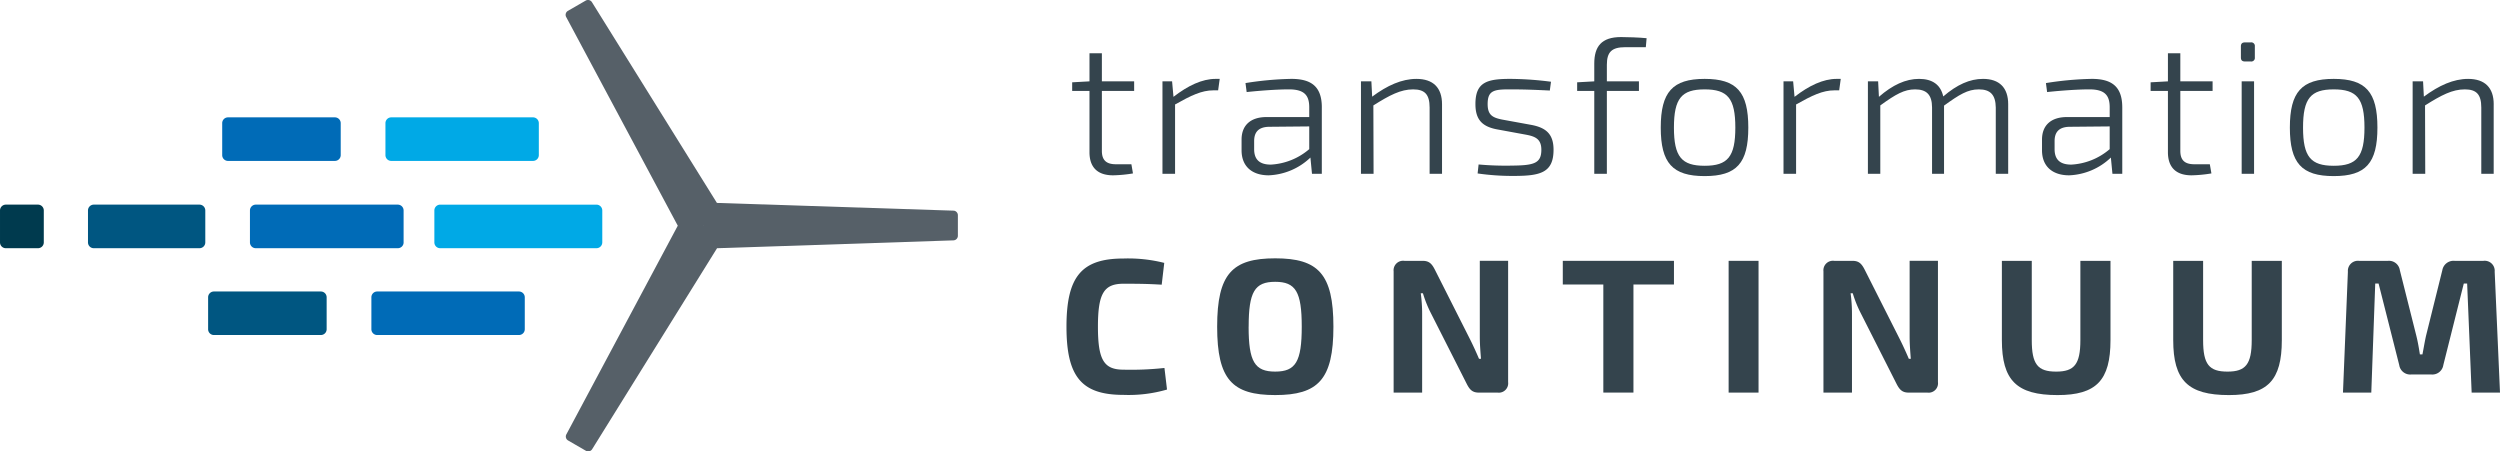 <svg xmlns="http://www.w3.org/2000/svg" width="439.51" height="79.356" viewBox="0 0 439.51 79.356">
  <g id="TC_Logo" data-name="TC Logo" transform="translate(0)">
    <g id="Group_49" data-name="Group 49">
      <path id="Path_28" data-name="Path 28" d="M-1.5,1205.719c0,1.644.8,2.349,2.455,2.349H3.689l.276,1.612a23.859,23.859,0,0,1-3.493.334c-2.768,0-4.151-1.442-4.151-4.063v-10.775H-6.721v-1.513l3.043-.168v-4.934H-1.5v4.934H4.174v1.681H-1.5v10.543" transform="translate(195.214 -1179.192)" fill="#34444d"/>
      <path id="Path_29" data-name="Path 29" d="M12.9,1193.361h-.83c-2.075,0-3.944.908-6.746,2.484v12.188H3.107v-16.251H4.8l.244,2.721c2.558-1.982,5.048-3.156,7.4-3.156h.727l-.276,2.014" transform="translate(201.258 -1177.479)" fill="#34444d"/>
      <path id="Path_30" data-name="Path 30" d="M25.827,1196.35v11.683H24.1l-.276-2.855a11.237,11.237,0,0,1-7.332,3.123c-2.907,0-4.772-1.542-4.772-4.4v-1.88c0-2.518,1.589-3.963,4.391-3.963h7.506v-1.71c0-2.049-.8-3.157-3.563-3.157-2.007,0-4.877.2-7.439.472l-.207-1.579a56.654,56.654,0,0,1,8.059-.738c3.425,0,5.362,1.276,5.362,5m-2.213,7.351v-3.994l-7.161.068c-1.764.066-2.524.94-2.524,2.516v1.41c0,1.846.966,2.72,2.939,2.72A11.3,11.3,0,0,0,23.615,1203.7Z" transform="translate(206.553 -1177.479)" fill="#34444d"/>
      <path id="Path_31" data-name="Path 31" d="M38.967,1195.811v12.222H36.785v-11.649c0-2.318-.864-3.191-2.9-3.191-2.182,0-4.117,1.009-6.988,2.821l.036,12.019H24.716v-16.251h1.831l.137,2.689c2.663-1.982,5.224-3.123,7.784-3.123,2.939,0,4.5,1.544,4.5,4.464" transform="translate(214.547 -1177.479)" fill="#34444d"/>
      <path id="Path_32" data-name="Path 32" d="M50.46,1191.852l-.208,1.544c-2.074-.1-4.288-.2-6.365-.2-3.319-.032-4.564.034-4.564,2.586,0,1.948.9,2.385,2.558,2.72l5.153.94c2.6.5,3.874,1.646,3.874,4.365,0,4.027-2.318,4.6-6.949,4.6a42.905,42.905,0,0,1-6.4-.435l.173-1.579a53.293,53.293,0,0,0,5.846.2c3.907-.034,5.186-.4,5.186-2.787,0-1.915-1.1-2.35-2.733-2.654l-5.116-.94c-2.561-.5-3.739-1.712-3.739-4.432,0-3.894,2.041-4.467,6.436-4.431a58.261,58.261,0,0,1,6.848.5" transform="translate(222.211 -1177.479)" fill="#34444d"/>
      <path id="Path_33" data-name="Path 33" d="M56.722,1188.574c-2.385,0-3.249.838-3.249,3.088v2.92h5.638v1.681H53.473v14.57H51.259v-14.57H48.25v-1.513l3.009-.168v-3.12c0-2.989,1.244-4.667,4.7-4.667,1.038,0,3.217.066,4.5.2l-.137,1.578h-3.6" transform="translate(229.02 -1180.279)" fill="#34444d"/>
      <path id="Path_34" data-name="Path 34" d="M72.742,1199.908c0,6.245-2.04,8.529-7.678,8.529s-7.715-2.283-7.715-8.529,2.078-8.561,7.715-8.561,7.678,2.318,7.678,8.561m-13.075,0c0,5.137,1.35,6.715,5.4,6.715s5.394-1.578,5.394-6.715-1.347-6.715-5.394-6.715S59.668,1194.772,59.668,1199.908Z" transform="translate(234.617 -1177.479)" fill="#34444d"/>
      <path id="Path_35" data-name="Path 35" d="M80.5,1193.361h-.832c-2.075,0-3.944.908-6.744,2.484v12.188H70.713v-16.251h1.694l.244,2.721c2.558-1.982,5.048-3.156,7.4-3.156h.725l-.275,2.014" transform="translate(242.835 -1177.479)" fill="#34444d"/>
      <path id="Path_36" data-name="Path 36" d="M104.562,1195.811v12.222h-2.182v-11.649c-.032-2.217-.933-3.191-2.973-3.191-1.97,0-3.425.908-6.122,2.854v11.986H91.177v-11.649c0-2.284-1-3.191-2.978-3.191-1.9,0-3.388.838-6.121,2.821v12.019H79.9v-16.251h1.8l.137,2.721c2.385-2.083,4.7-3.156,7.056-3.156s3.8,1.04,4.254,3.088c2.421-2.082,4.671-3.088,6.988-3.088,2.871,0,4.428,1.544,4.428,4.464" transform="translate(248.485 -1177.479)" fill="#34444d"/>
      <path id="Path_37" data-name="Path 37" d="M112.963,1196.35v11.683h-1.73l-.275-2.855a11.242,11.242,0,0,1-7.335,3.123c-2.9,0-4.771-1.542-4.771-4.4v-1.88c0-2.518,1.589-3.963,4.391-3.963h7.508v-1.71c0-2.049-.8-3.157-3.564-3.157-2.007,0-4.877.2-7.439.472l-.207-1.579a56.656,56.656,0,0,1,8.06-.738c3.424,0,5.36,1.276,5.36,5m-2.211,7.351v-3.994l-7.162.068c-1.765.066-2.523.94-2.523,2.516v1.41c0,1.846.966,2.72,2.939,2.72A11.3,11.3,0,0,0,110.752,1203.7Z" transform="translate(260.141 -1177.479)" fill="#34444d"/>
      <path id="Path_38" data-name="Path 38" d="M115.9,1205.719c0,1.644.795,2.349,2.456,2.349h2.731l.278,1.612a23.88,23.88,0,0,1-3.493.334c-2.766,0-4.152-1.442-4.152-4.063v-10.775h-3.043v-1.513l3.043-.168v-4.934h2.18v4.934h5.673v1.681H115.9v10.543" transform="translate(267.41 -1179.192)" fill="#34444d"/>
      <path id="Path_39" data-name="Path 39" d="M122.232,1187.375a.631.631,0,0,1,.724.706v1.949a.629.629,0,0,1-.724.7h-1c-.52,0-.728-.232-.728-.7v-1.949c0-.47.208-.706.728-.706h1m.588,23.1h-2.18v-16.252h2.18Z" transform="translate(273.454 -1179.922)" fill="#34444d"/>
      <path id="Path_40" data-name="Path 40" d="M141.226,1199.908c0,6.245-2.041,8.529-7.681,8.529s-7.712-2.283-7.712-8.529,2.075-8.561,7.712-8.561,7.681,2.318,7.681,8.561m-13.077,0c0,5.137,1.352,6.715,5.4,6.715s5.4-1.578,5.4-6.715-1.347-6.715-5.4-6.715S128.15,1194.772,128.15,1199.908Z" transform="translate(276.734 -1177.479)" fill="#34444d"/>
      <path id="Path_41" data-name="Path 41" d="M153.448,1195.811v12.222h-2.18v-11.649c0-2.318-.864-3.191-2.9-3.191-2.18,0-4.117,1.009-6.988,2.821l.036,12.019H139.2v-16.251h1.833l.139,2.689c2.663-1.982,5.223-3.123,7.781-3.123,2.943,0,4.5,1.544,4.5,4.464" transform="translate(284.952 -1177.479)" fill="#34444d"/>
      <path id="Path_42" data-name="Path 42" d="M9.848,1211.674,9.4,1215.5c-2.25-.134-3.7-.166-6.71-.166-3.459,0-4.5,1.71-4.5,7.553s1.038,7.555,4.5,7.555a54.643,54.643,0,0,0,7.193-.3l.451,3.793a24.138,24.138,0,0,1-7.644.94c-7.366,0-10.031-3.157-10.031-11.987S-4.677,1210.9,2.689,1210.9a25.934,25.934,0,0,1,7.159.77" transform="translate(194.832 -1165.452)" fill="#34444d"/>
      <path id="Path_43" data-name="Path 43" d="M29.5,1222.9c0,9.3-2.7,12.019-10.237,12.019S9.061,1232.2,9.061,1222.9s2.663-12.02,10.205-12.02S29.5,1213.6,29.5,1222.9m-14.908,0c0,6.145,1.072,7.893,4.671,7.893s4.669-1.747,4.669-7.893-1.072-7.891-4.669-7.891S14.6,1216.759,14.6,1222.9Z" transform="translate(204.92 -1165.465)" fill="#34444d"/>
      <path id="Path_44" data-name="Path 44" d="M48.4,1232.474a1.648,1.648,0,0,1-1.865,1.844H43.248c-1.108,0-1.594-.5-2.111-1.51l-6.263-12.356a20.589,20.589,0,0,1-1.449-3.592h-.383a26.751,26.751,0,0,1,.242,3.693v13.765H28.271V1213a1.674,1.674,0,0,1,1.9-1.844h3.217c1.108,0,1.592.5,2.111,1.508l6.055,11.986c.515,1.008,1.176,2.416,1.728,3.727h.346c-.1-1.311-.207-2.585-.207-3.9v-13.327H48.4v21.319" transform="translate(216.734 -1165.298)" fill="#34444d"/>
      <path id="Path_45" data-name="Path 45" d="M59.107,1215.314v19H53.813v-19H46.686v-4.16H66.229v4.16H59.107" transform="translate(228.059 -1165.298)" fill="#34444d"/>
      <rect id="Rectangle_462" data-name="Rectangle 462" width="5.258" height="23.164" transform="translate(303.9 45.856)" fill="#34444d"/>
      <path id="Path_46" data-name="Path 46" d="M95.19,1232.474a1.648,1.648,0,0,1-1.867,1.844H90.04c-1.111,0-1.592-.5-2.114-1.51l-6.258-12.356a20.605,20.605,0,0,1-1.453-3.592h-.38a26.749,26.749,0,0,1,.241,3.693v13.765H75.061V1213a1.674,1.674,0,0,1,1.9-1.844h3.215c1.108,0,1.591.5,2.111,1.508l6.055,11.986c.515,1.008,1.176,2.416,1.728,3.727h.346c-.1-1.311-.205-2.585-.205-3.9v-13.327H95.19v21.319" transform="translate(245.509 -1165.298)" fill="#34444d"/>
      <path id="Path_47" data-name="Path 47" d="M113.578,1225.087c0,7.083-2.49,9.667-9.306,9.667-7.195,0-9.788-2.584-9.788-9.667v-13.932h5.255v13.932c0,4.264,1.042,5.541,4.289,5.541,3.183,0,4.256-1.277,4.256-5.541v-13.932h5.294v13.932" transform="translate(257.454 -1165.298)" fill="#34444d"/>
      <path id="Path_48" data-name="Path 48" d="M132.229,1225.087c0,7.083-2.492,9.667-9.307,9.667-7.193,0-9.785-2.584-9.785-9.667v-13.932h5.255v13.932c0,4.264,1.038,5.541,4.289,5.541,3.182,0,4.256-1.277,4.256-5.541v-13.932h5.292v13.932" transform="translate(268.925 -1165.298)" fill="#34444d"/>
      <path id="Path_49" data-name="Path 49" d="M156.313,1211.154a1.76,1.76,0,0,1,1.972,1.911l.935,21.253h-4.984l-.791-19.172h-.591l-3.6,14.34a1.952,1.952,0,0,1-2.143,1.644h-3.461a1.951,1.951,0,0,1-2.143-1.644l-3.632-14.34h-.589l-.693,19.172h-4.979l.866-21.253a1.774,1.774,0,0,1,1.97-1.911h5.084a1.93,1.93,0,0,1,2.077,1.642l2.905,11.55c.276,1.108.451,2.184.622,3.256h.449c.208-1.072.381-2.148.625-3.256l2.87-11.55a2,2,0,0,1,2.146-1.642h5.082" transform="translate(280.29 -1165.298)" fill="#34444d"/>
      <path id="Path_50" data-name="Path 50" d="M-46.632,1211.672a1.023,1.023,0,0,1-1.024,1.023H-75.128a1.018,1.018,0,0,1-1.024-1.023v-5.609a1.021,1.021,0,0,1,1.024-1.026h27.473a1.027,1.027,0,0,1,1.024,1.026v5.609" transform="translate(152.515 -1169.059)" fill="#00a9e6"/>
      <path id="Path_51" data-name="Path 51" d="M-93.234,1211.671a1.021,1.021,0,0,1-1.024,1.026h-18.58a1.018,1.018,0,0,1-1.021-1.026v-5.606a1.025,1.025,0,0,1,1.021-1.03h18.58a1.028,1.028,0,0,1,1.024,1.03v5.606" transform="translate(129.326 -1169.061)" fill="#005681"/>
      <path id="Path_52" data-name="Path 52" d="M-78.411,1202.171a1.023,1.023,0,0,1-1.019,1.022h-18.8a1.017,1.017,0,0,1-1.017-1.022v-5.612a1.018,1.018,0,0,1,1.017-1.024h18.8a1.024,1.024,0,0,1,1.019,1.024v5.612" transform="translate(138.311 -1174.903)" fill="#006bb7"/>
      <path id="Path_53" data-name="Path 53" d="M-79.943,1221.124a1.018,1.018,0,0,1-1.017,1.021h-18.8a1.017,1.017,0,0,1-1.021-1.021v-5.61a1.018,1.018,0,0,1,1.021-1.022h18.8a1.02,1.02,0,0,1,1.017,1.022v5.61" transform="translate(137.369 -1163.246)" fill="#005681"/>
      <path id="Path_54" data-name="Path 54" d="M-69.212,1211.671a1.02,1.02,0,0,1-1.024,1.026H-95.2a1.023,1.023,0,0,1-1.029-1.026v-5.606a1.03,1.03,0,0,1,1.029-1.03h24.96a1.027,1.027,0,0,1,1.024,1.03v5.606" transform="translate(140.171 -1169.061)" fill="#006bb7"/>
      <path id="Path_55" data-name="Path 55" d="M-54.512,1202.171a1.023,1.023,0,0,1-1.027,1.022H-80.455a1.019,1.019,0,0,1-1.022-1.022v-5.612a1.021,1.021,0,0,1,1.022-1.024h24.916a1.025,1.025,0,0,1,1.027,1.024v5.612" transform="translate(149.24 -1174.903)" fill="#00a9e6"/>
      <path id="Path_56" data-name="Path 56" d="M-56.041,1221.124a1.023,1.023,0,0,1-1.03,1.021H-81.987a1.016,1.016,0,0,1-1.021-1.021v-5.61a1.017,1.017,0,0,1,1.021-1.022h24.916a1.025,1.025,0,0,1,1.03,1.022v5.61" transform="translate(148.299 -1163.246)" fill="#006bb7"/>
      <path id="Path_57" data-name="Path 57" d="M-115.737,1211.671a1.02,1.02,0,0,1-1.022,1.026h-5.652a1.02,1.02,0,0,1-1.024-1.026v-5.606a1.027,1.027,0,0,1,1.024-1.03h5.652a1.027,1.027,0,0,1,1.022,1.03v5.606" transform="translate(123.436 -1169.061)" fill="#003a4e"/>
      <path id="Path_58" data-name="Path 58" d="M6.312,1219.793l-41.575-1.357-21.972-35.291a.81.81,0,0,0-1.114-.27l-3.093,1.785a.807.807,0,0,0-.321,1.095l19.617,36.684-19.58,36.673a.8.8,0,0,0,.325,1.1l3.088,1.788a.819.819,0,0,0,1.114-.271l21.957-35.33,41.554-1.382a.809.809,0,0,0,.786-.833v-3.564a.808.808,0,0,0-.786-.829m-43.85,2.615v.037l-.037-.018Z" transform="translate(161.301 -1182.76)" fill="#566068"/>
    </g>
  </g>
</svg>
